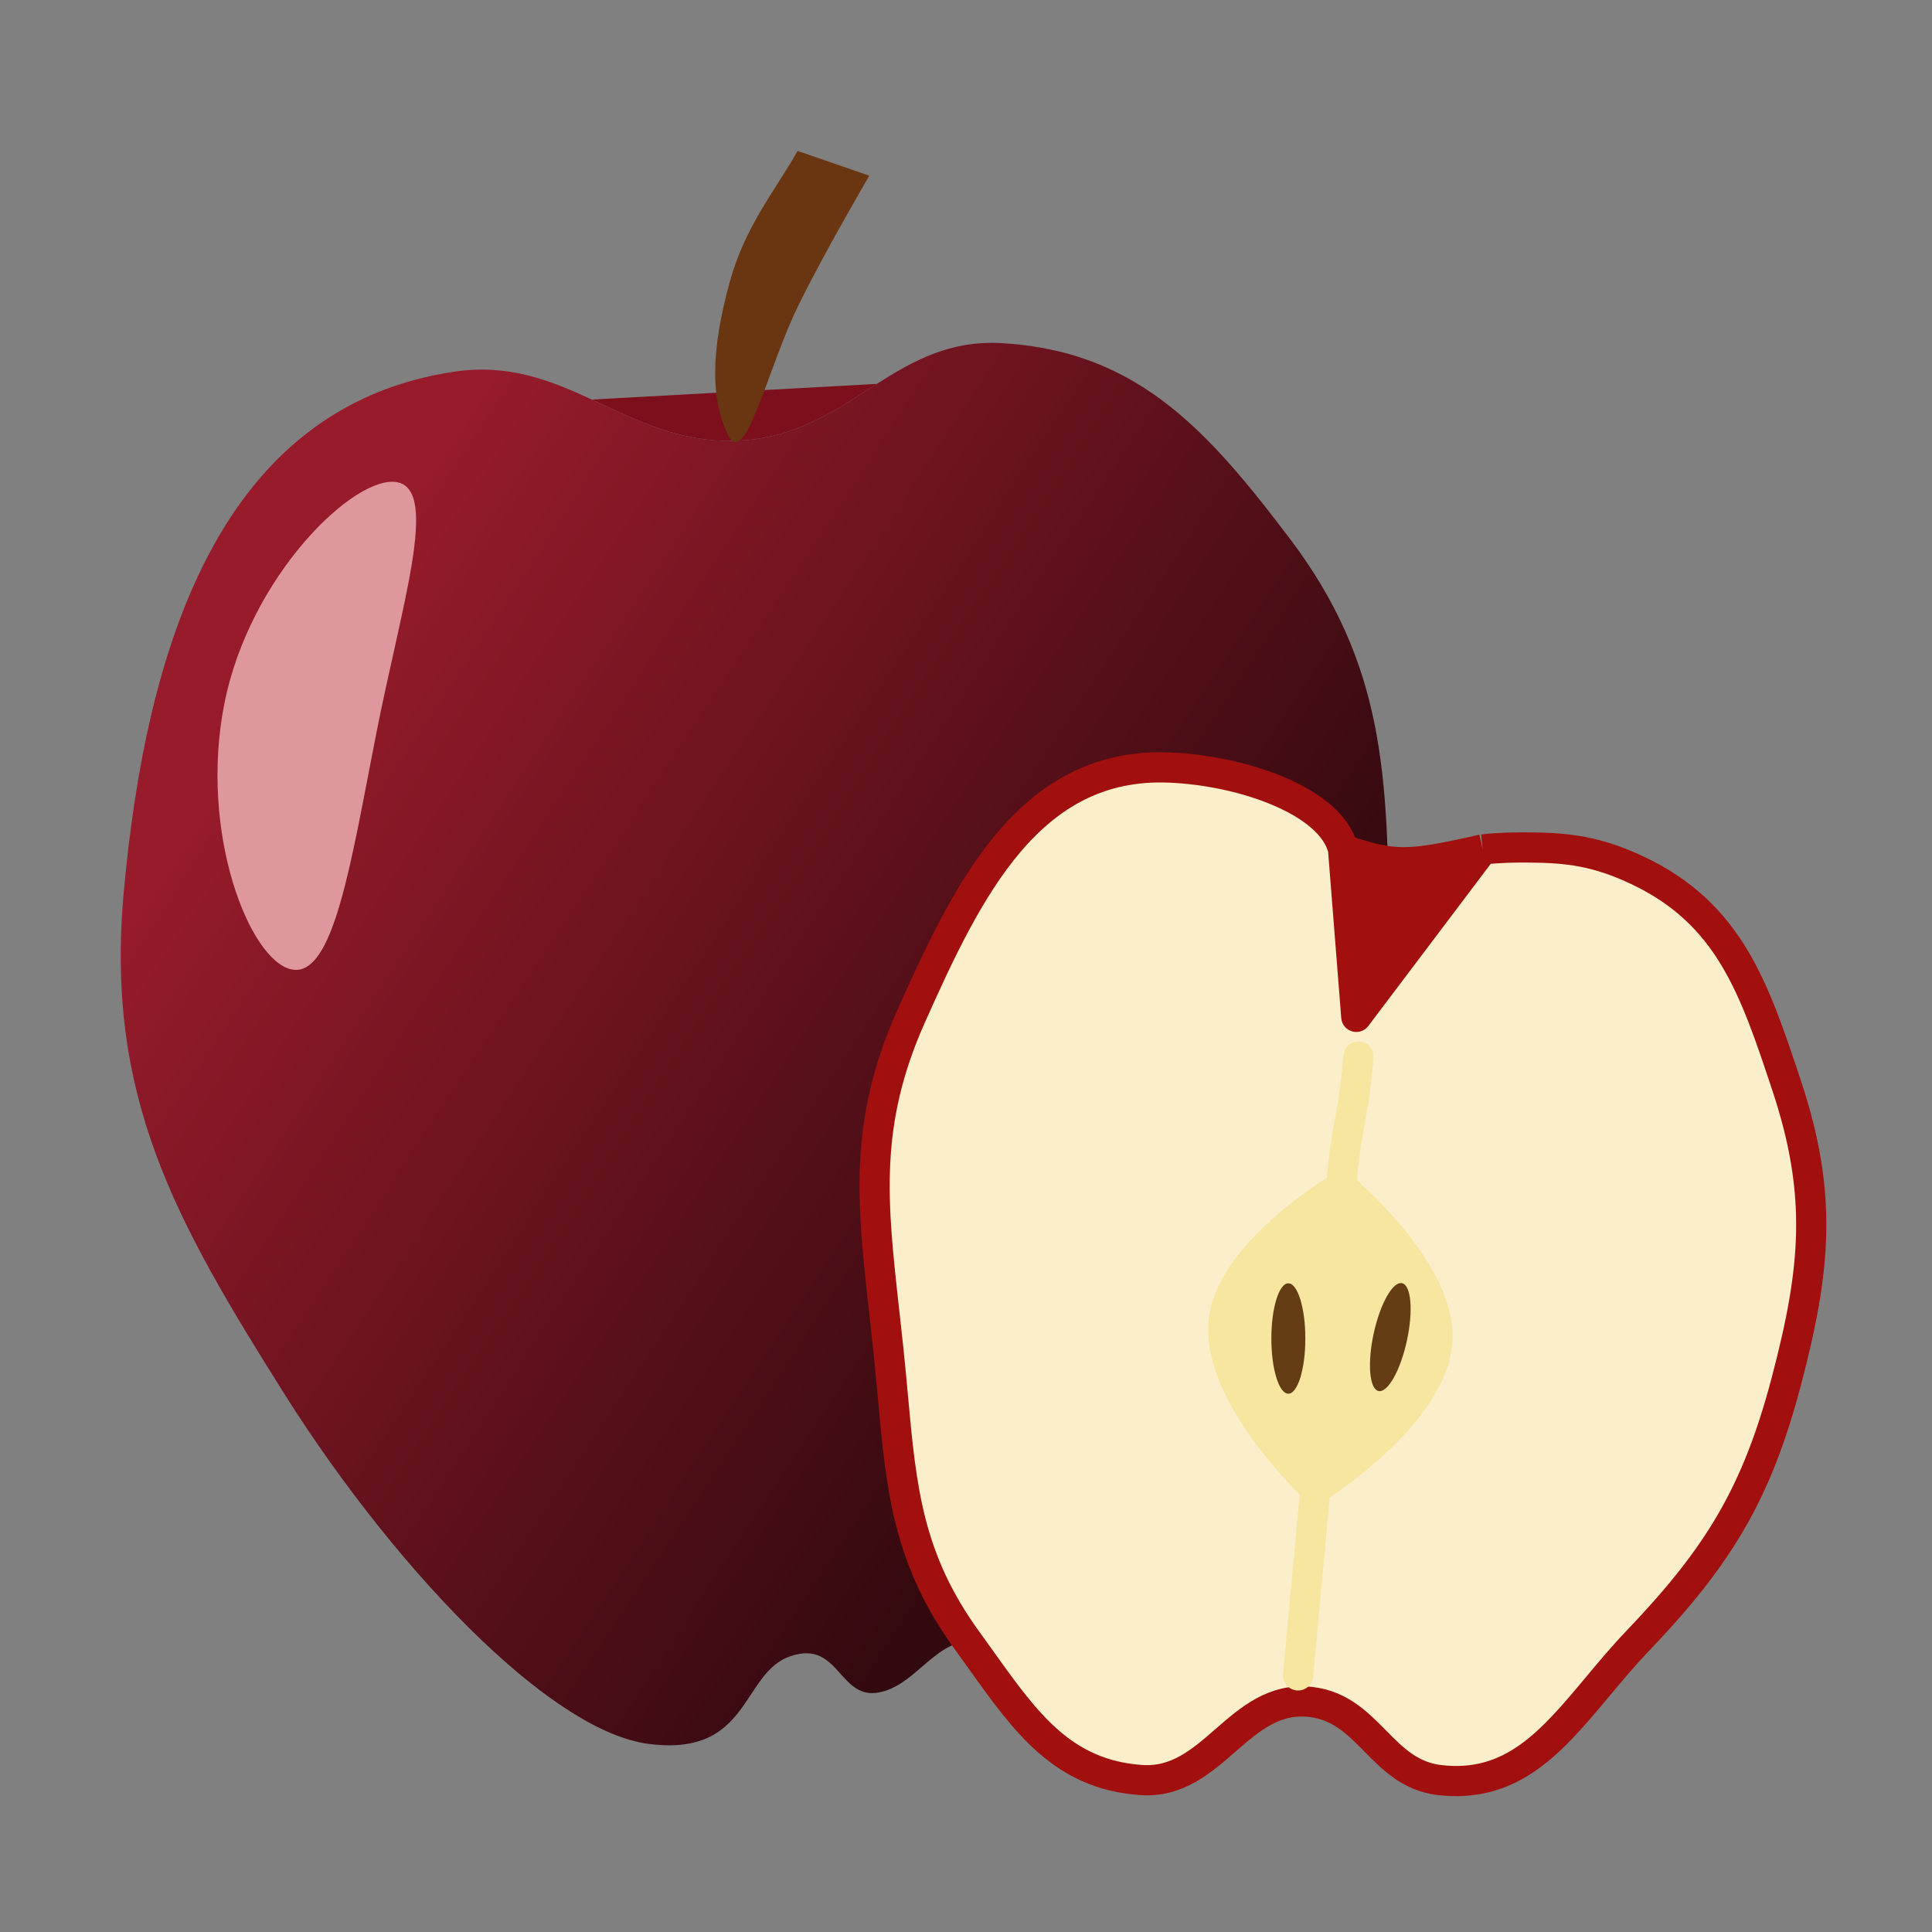 <svg width="64" height="64" viewBox="0 0 64 64" fill="none" xmlns="http://www.w3.org/2000/svg">
<rect x="0" y="0" width="64" height="64" fill="#808080" stroke="none"/>
<path d="M29.048 12.716L19.607 13.236C19.728 13.292 19.849 13.349 19.97 13.405C21.378 14.063 22.802 14.729 24.672 14.583C26.344 14.452 27.545 13.681 28.721 12.925L28.723 12.924C28.831 12.854 28.94 12.784 29.048 12.716Z" fill="#7D0F1D"/>
<path d="M42.177 50.077C42.177 50.077 46.218 39.522 46.054 32.487C46.039 31.868 46.03 31.267 46.021 30.683C45.947 25.754 45.891 22.027 42.74 17.861C41.098 15.69 39.598 13.874 37.686 12.716C36.417 11.947 34.968 11.468 33.174 11.367C31.464 11.271 30.247 11.953 29.048 12.716C28.94 12.784 28.831 12.854 28.723 12.924L28.721 12.925C27.545 13.681 26.344 14.452 24.672 14.583C22.802 14.729 21.378 14.063 19.97 13.405C19.849 13.349 19.728 13.292 19.607 13.236C18.238 12.603 16.848 12.044 15.043 12.313C7.211 13.481 4.833 21.575 4.102 29.524C3.476 36.323 5.788 40.402 9.416 46.168C11.294 49.152 13.668 52.156 15.986 54.364C17.976 56.257 19.924 57.564 21.483 57.768C23.614 58.047 24.275 57.044 24.882 56.124C25.237 55.586 25.573 55.077 26.172 54.868C27.05 54.562 27.448 55.006 27.838 55.441C28.17 55.812 28.497 56.177 29.11 56.066C29.669 55.965 30.111 55.585 30.547 55.209C31.042 54.783 31.531 54.364 32.174 54.364C33.077 54.364 33.638 54.681 34.19 54.994C34.822 55.352 35.442 55.704 36.55 55.561C39.582 55.172 42.177 50.077 42.177 50.077Z" fill="url(#paint0_linear_191_870)"/>
<path d="M24.171 9.35C23.536 11.676 23.546 13.196 24.109 14.394C24.672 15.591 25.429 12.21 26.422 10.17C27.269 8.428 28.798 5.82 28.798 5.82L26.422 5C25.672 6.324 24.675 7.503 24.171 9.35Z" fill="#6A3611"/>
<path fill-rule="evenodd" clip-rule="evenodd" d="M50.681 28.074C50.223 28.07 49.743 28.074 49.117 28.137C47.482 30.304 44.929 33.685 44.929 33.685C44.929 33.685 44.662 30.304 44.491 28.137C44.116 26.561 41.216 25.529 38.739 25.426C34.115 25.235 32.07 29.428 30.174 33.685C28.597 37.224 28.888 39.837 29.292 43.458C29.335 43.844 29.38 44.243 29.423 44.655C29.482 45.21 29.53 45.74 29.577 46.249C29.858 49.322 30.071 51.645 32.049 54.364C32.21 54.585 32.367 54.804 32.521 55.02C33.988 57.072 35.212 58.785 37.801 58.966C38.992 59.049 39.795 58.349 40.592 57.655C41.407 56.945 42.215 56.239 43.428 56.381C44.392 56.493 44.974 57.083 45.556 57.673C46.136 58.262 46.718 58.851 47.679 58.966C50.097 59.255 51.419 57.673 52.911 55.888C53.332 55.383 53.767 54.863 54.244 54.364C56.923 51.56 58.195 49.49 59.183 45.727C60.152 42.037 60.386 39.573 59.183 35.955C58.113 32.736 57.293 30.27 54.244 28.831C52.902 28.197 51.939 28.084 50.681 28.074Z" fill="#FAEFCA"/>
<path d="M49.117 28.137C46.617 28.705 46.179 28.705 44.491 28.137C44.662 30.304 44.929 33.685 44.929 33.685C44.929 33.685 47.482 30.304 49.117 28.137Z" fill="#A10F0F"/>
<path d="M49.117 28.137C46.617 28.705 46.179 28.705 44.491 28.137M49.117 28.137C47.482 30.304 44.929 33.685 44.929 33.685C44.929 33.685 44.662 30.304 44.491 28.137M49.117 28.137C49.743 28.074 50.223 28.07 50.681 28.074C51.939 28.084 52.902 28.197 54.244 28.831C57.293 30.27 58.113 32.736 59.183 35.955C60.386 39.573 60.152 42.037 59.183 45.727C58.195 49.49 56.923 51.56 54.244 54.364C53.767 54.863 53.332 55.383 52.911 55.888C51.419 57.673 50.097 59.255 47.679 58.966C46.718 58.851 46.136 58.262 45.556 57.673C44.974 57.083 44.392 56.493 43.428 56.381C42.215 56.239 41.407 56.945 40.592 57.655C39.795 58.349 38.992 59.049 37.801 58.966C35.212 58.785 33.988 57.072 32.521 55.02C32.367 54.804 32.21 54.585 32.049 54.364C30.071 51.645 29.858 49.322 29.577 46.249C29.53 45.74 29.482 45.21 29.423 44.655C29.38 44.243 29.335 43.844 29.292 43.458C28.888 39.837 28.597 37.224 30.174 33.685C32.07 29.428 34.115 25.235 38.739 25.426C41.216 25.529 44.116 26.561 44.491 28.137" stroke="#A10F0F" stroke-linejoin="round"/>
<path d="M43.575 49.32C43.575 49.32 40.168 46.132 40.552 43.646C40.9 41.392 44.428 39.306 44.428 39.306C44.428 39.306 47.69 42.008 47.617 44.34C47.538 46.851 43.575 49.32 43.575 49.32Z" fill="#F7E6A0"/>
<path d="M45 35C44.805 37.294 44.623 37.013 44.428 39.306M43 55.5L43.575 49.32M43.575 49.32C43.575 49.32 40.168 46.132 40.552 43.646C40.9 41.392 44.428 39.306 44.428 39.306M43.575 49.32L44.428 39.306M43.575 49.32C43.575 49.32 47.538 46.851 47.617 44.34C47.69 42.008 44.428 39.306 44.428 39.306" stroke="#F7E6A0" stroke-linecap="round" stroke-linejoin="round"/>
<ellipse cx="42.678" cy="44.34" rx="0.563" ry="1.828" fill="#653D14"/>
<ellipse cx="0.563" cy="1.828" rx="0.563" ry="1.828" transform="matrix(0.976 0.217 -0.213 0.977 45.895 42.385)" fill="#653D14"/>
<path d="M12.458 24.331C11.619 28.6 11.051 32.391 9.662 32.114C8.273 31.837 6.59 27.596 7.429 23.327C8.267 19.057 11.774 15.697 13.163 15.975C14.552 16.252 13.296 20.061 12.458 24.331Z" fill="#DE989D"/>
<defs>
<linearGradient id="paint0_linear_191_870" x1="14.5" y1="14.5" x2="44" y2="34" gradientUnits="userSpaceOnUse">
<stop stop-color="#971B2B"/>
<stop offset="1" stop-color="#31090E"/>
</linearGradient>
</defs>
</svg>
